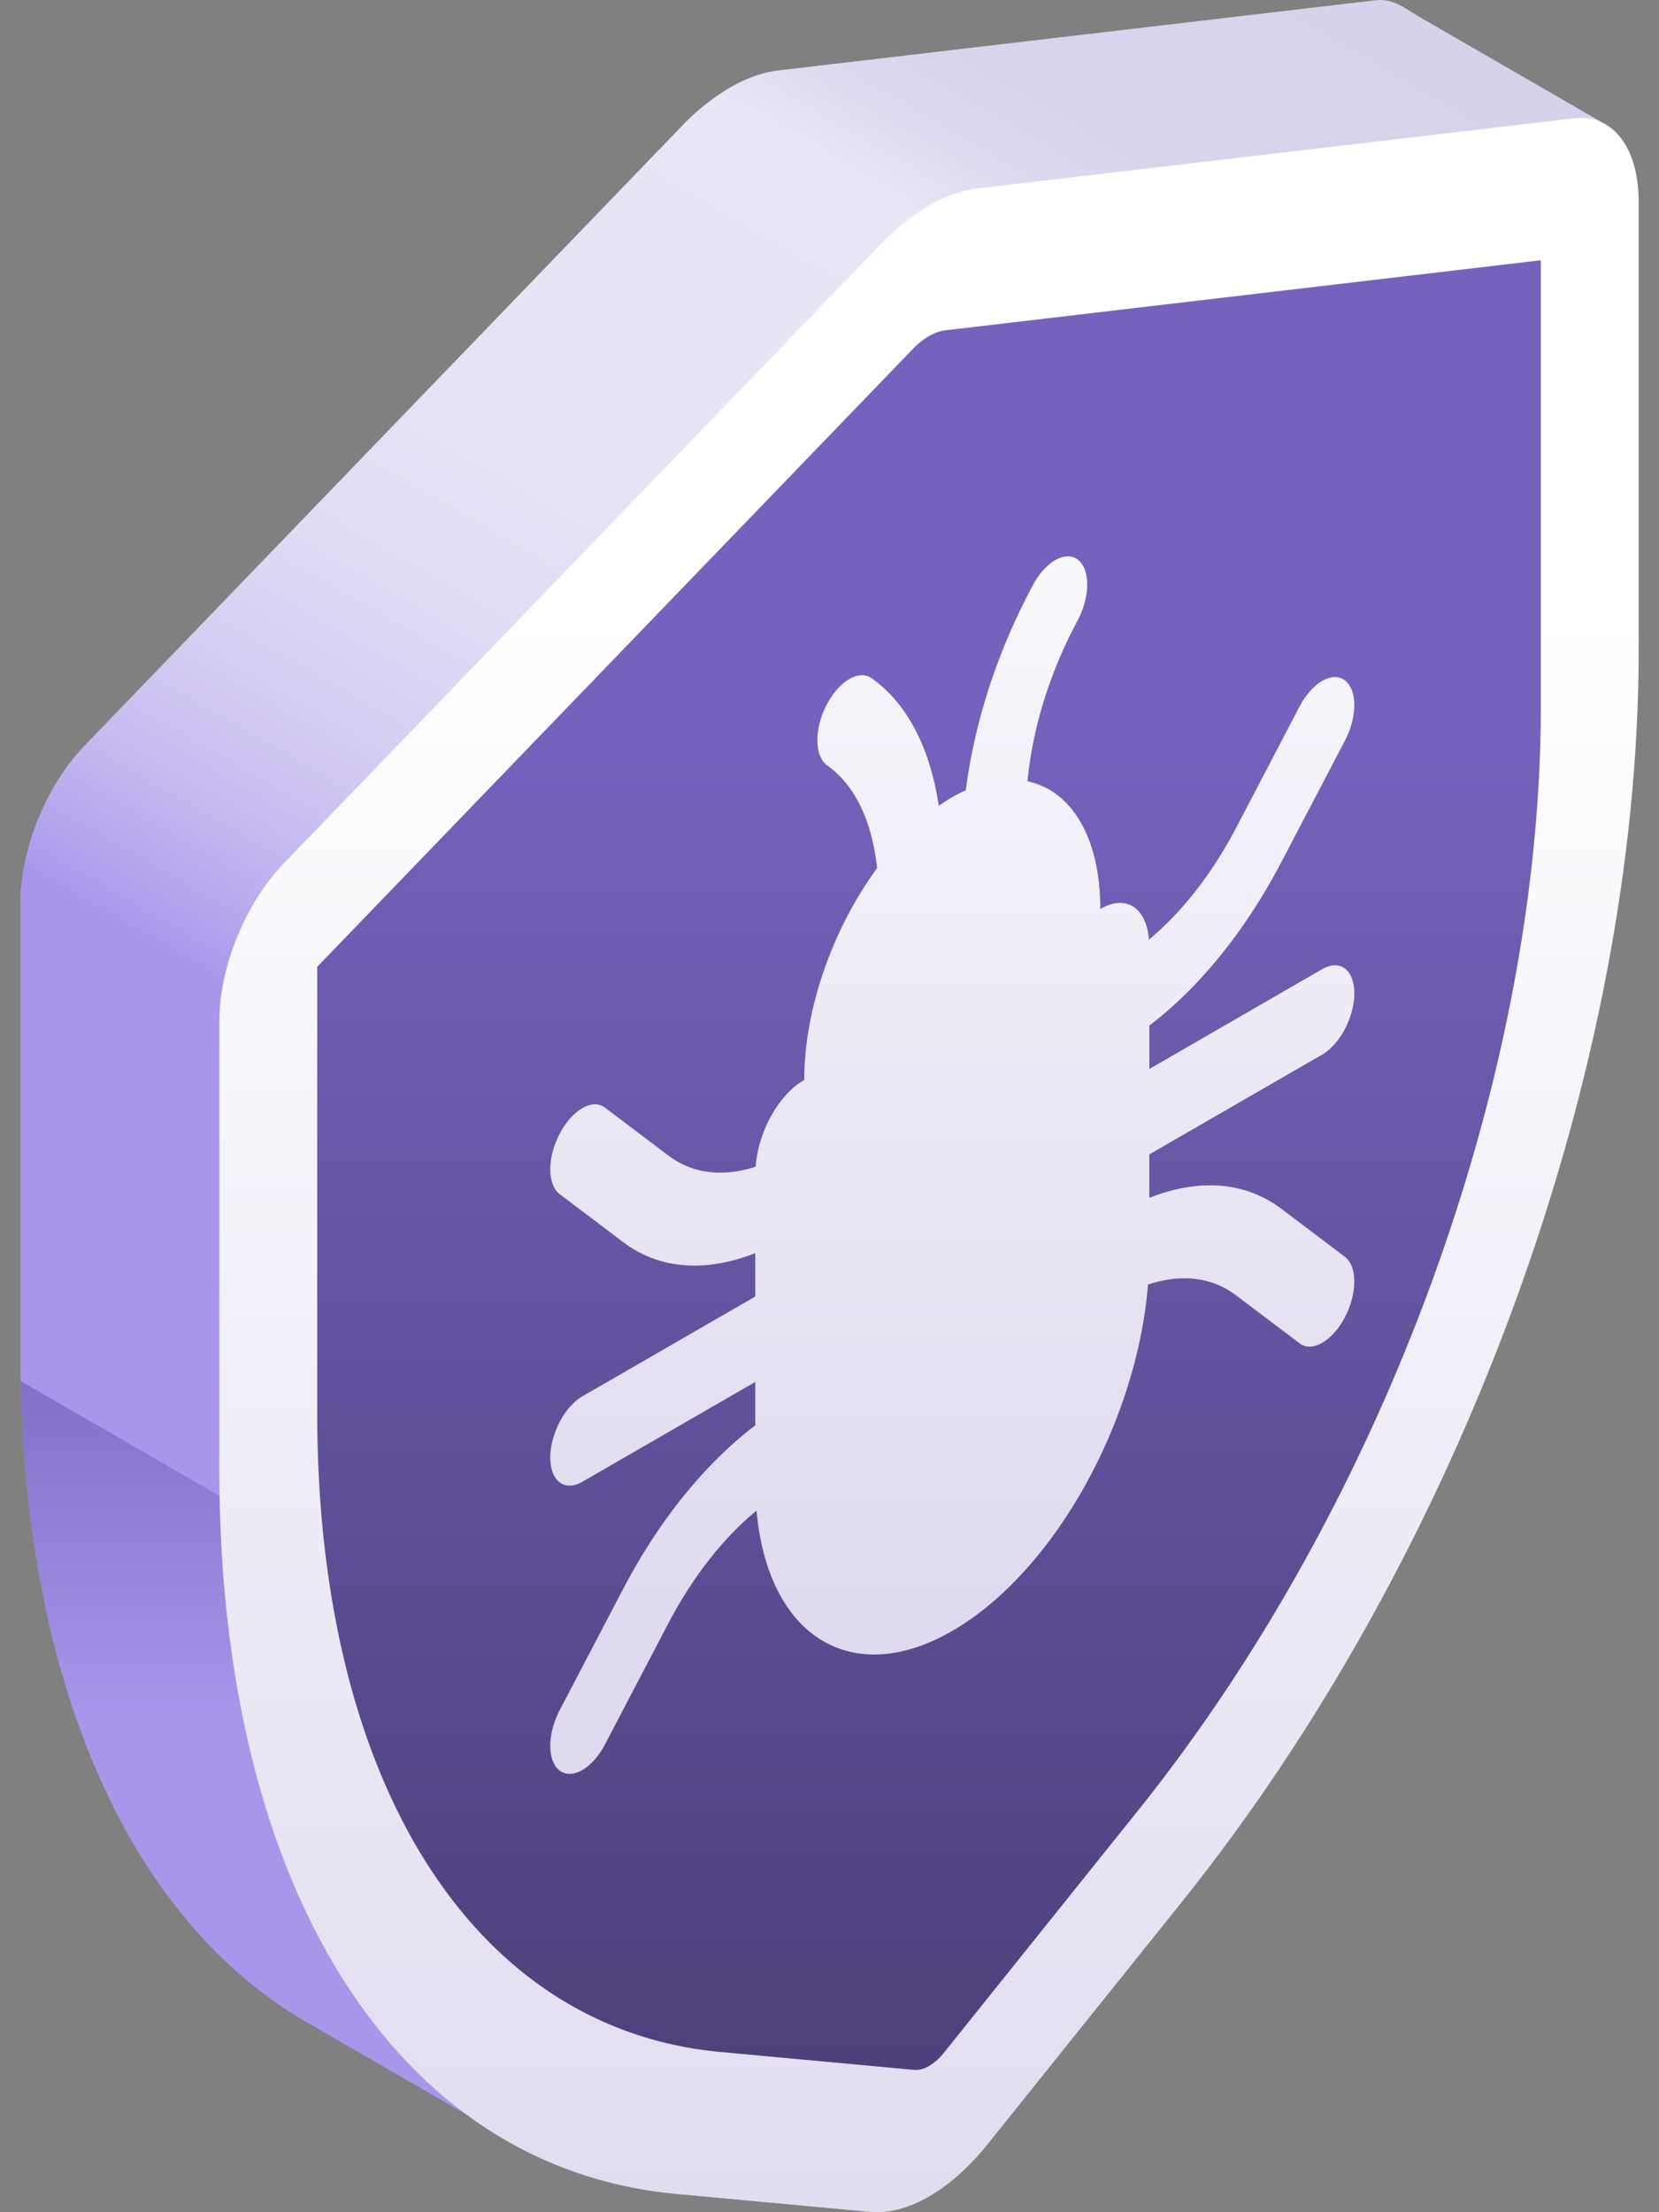 <svg width="60" height="80" fill="none" xmlns="http://www.w3.org/2000/svg"><rect width="100%" height="100%" fill="#808080" stroke="none"/><path d="M58.096 4.515L51.318.602c-.576-.348-.948-.667-1.592-.59L28.15 2.547c-.567.067-1.158.278-1.749.62a8.083 8.083 0 00-1.749 1.4L3.076 26.945C1.675 28.398.734 30.7.734 32.675v16.206c0 11.762 3.872 20.505 10.361 24.25v.002l.064.037.03.017 5.666 3.272 41.24-71.944z" fill="url(#paint0_linear)"/><path d="M20.953 61.608L.746 49.942c.227 11.226 4.057 19.557 10.35 23.19l.063.038.03.017 5.667 3.272 3.631-6.335.466-8.516z" fill="url(#paint1_linear)"/><path d="M56.923 4.279L35.347 6.815c-1.133.134-2.364.845-3.498 2.02L10.273 31.212c-1.401 1.453-2.341 3.755-2.341 5.73v16.206c0 15.12 6.394 25.253 16.526 26.192l7.012.649c1.34.124 2.917-.787 4.256-2.457l7.012-8.746C52.87 56.148 59.265 38.63 59.265 23.511V7.306c0-1.977-.94-3.192-2.342-3.027z" fill="url(#paint2_linear)"/><path d="M33.6 12.155c.202-.117.402-.188.594-.21l21.532-2.533v16.143c0 6.542-1.362 13.73-3.937 20.786-2.576 7.056-6.255 13.676-10.64 19.145l-7.011 8.746a1.993 1.993 0 01-.539.48.926.926 0 01-.538.141l-7.012-.649c-4.385-.406-8.064-2.778-10.64-6.86-2.575-4.082-3.936-9.697-3.936-16.24V34.962L33.005 12.63c.191-.199.391-.36.594-.476z" fill="url(#paint3_linear)"/><path d="M47.82 38.136c.64-.37 1.16-1.36 1.16-2.213s-.52-1.245-1.16-.876l-6.253 3.611v-1.57c1.804-1.373 3.473-3.422 4.782-5.925l2.29-4.375c.453-.864.453-1.842 0-2.184-.452-.342-1.184.082-1.637.945l-2.29 4.376c-.875 1.672-1.97 3.07-3.161 4.056-.08-1.141-.82-1.648-1.733-1.122l-.024.014c0-2.615-1.059-4.285-2.633-4.619.174-1.852.764-3.814 1.719-5.637l.102-.196c.452-.865.45-1.842-.002-2.183-.454-.34-1.187.084-1.638.949l-.101.193c-1.216 2.324-2.008 4.814-2.312 7.198a5.699 5.699 0 00-.977.563c-.304-2.032-1.095-3.608-2.31-4.526l-.103-.078c-.452-.343-1.184.078-1.637.943-.453.863-.454 1.842-.003 2.184l.104.079c.953.72 1.543 2 1.717 3.652-1.574 2.152-2.633 5.044-2.633 7.66l-.024.014c-.912.526-1.652 1.888-1.733 3.122-1.19.387-2.285.255-3.161-.406l-2.29-1.731c-.452-.342-1.185.081-1.637.945-.453.864-.453 1.842 0 2.184l2.29 1.731c1.31.99 2.979 1.113 4.783.402v1.57l-6.255 3.611c-.64.37-1.158 1.36-1.158 2.213s.519 1.245 1.159.876l6.254-3.611v1.57c-1.805 1.373-3.474 3.423-4.784 5.926l-2.29 4.375c-.452.864-.452 1.842 0 2.183.227.171.523.151.82-.02.296-.171.592-.493.818-.925l2.29-4.375c.883-1.687 1.99-3.093 3.193-4.081.398 4.516 3.413 6.465 7.079 4.35 3.665-2.117 6.68-7.549 7.078-12.524 1.203-.4 2.31-.273 3.193.395l2.29 1.73c.226.171.523.151.819-.02.296-.171.592-.493.819-.925.452-.865.452-1.842 0-2.184l-2.29-1.73c-1.31-.991-2.979-1.114-4.784-.402v-1.572l6.255-3.61z" fill="url(#paint4_linear)"/><defs><linearGradient id="paint0_linear" x1="15.46" y1="41.964" x2="42.323" y2="-4.564" gradientUnits="userSpaceOnUse"><stop offset=".032" stop-color="#A996EB"/><stop offset=".065" stop-color="#B3A3ED"/><stop offset=".141" stop-color="#C7BBF0"/><stop offset=".229" stop-color="#D6CEF3"/><stop offset=".331" stop-color="#E1DBF5"/><stop offset=".461" stop-color="#E7E3F6"/><stop offset=".719" stop-color="#E9E5F6"/><stop offset=".763" stop-color="#DFDAF0"/><stop offset=".825" stop-color="#D9D3EC"/><stop offset="1" stop-color="#D7D1EB"/></linearGradient><linearGradient id="paint1_linear" x1="10.849" y1="45.225" x2="10.849" y2="62.1" gradientUnits="userSpaceOnUse"><stop offset=".032" stop-color="#7662BD"/><stop offset="1" stop-color="#7662BD" stop-opacity="0"/></linearGradient><linearGradient id="paint2_linear" x1="33.598" y1="83.325" x2="33.598" y2="22.127" gradientUnits="userSpaceOnUse"><stop stop-color="#DFDAEF"/><stop offset="1" stop-color="#fff"/></linearGradient><linearGradient id="paint3_linear" x1="33.599" y1="86.517" x2="33.599" y2="26.012" gradientUnits="userSpaceOnUse"><stop stop-color="#43386B"/><stop offset="1" stop-color="#7662BD"/></linearGradient><linearGradient id="paint4_linear" x1="34.441" y1="58.005" x2="34.441" y2="10.823" gradientUnits="userSpaceOnUse"><stop stop-color="#DFDAEF"/><stop offset="1" stop-color="#fff"/></linearGradient></defs></svg>